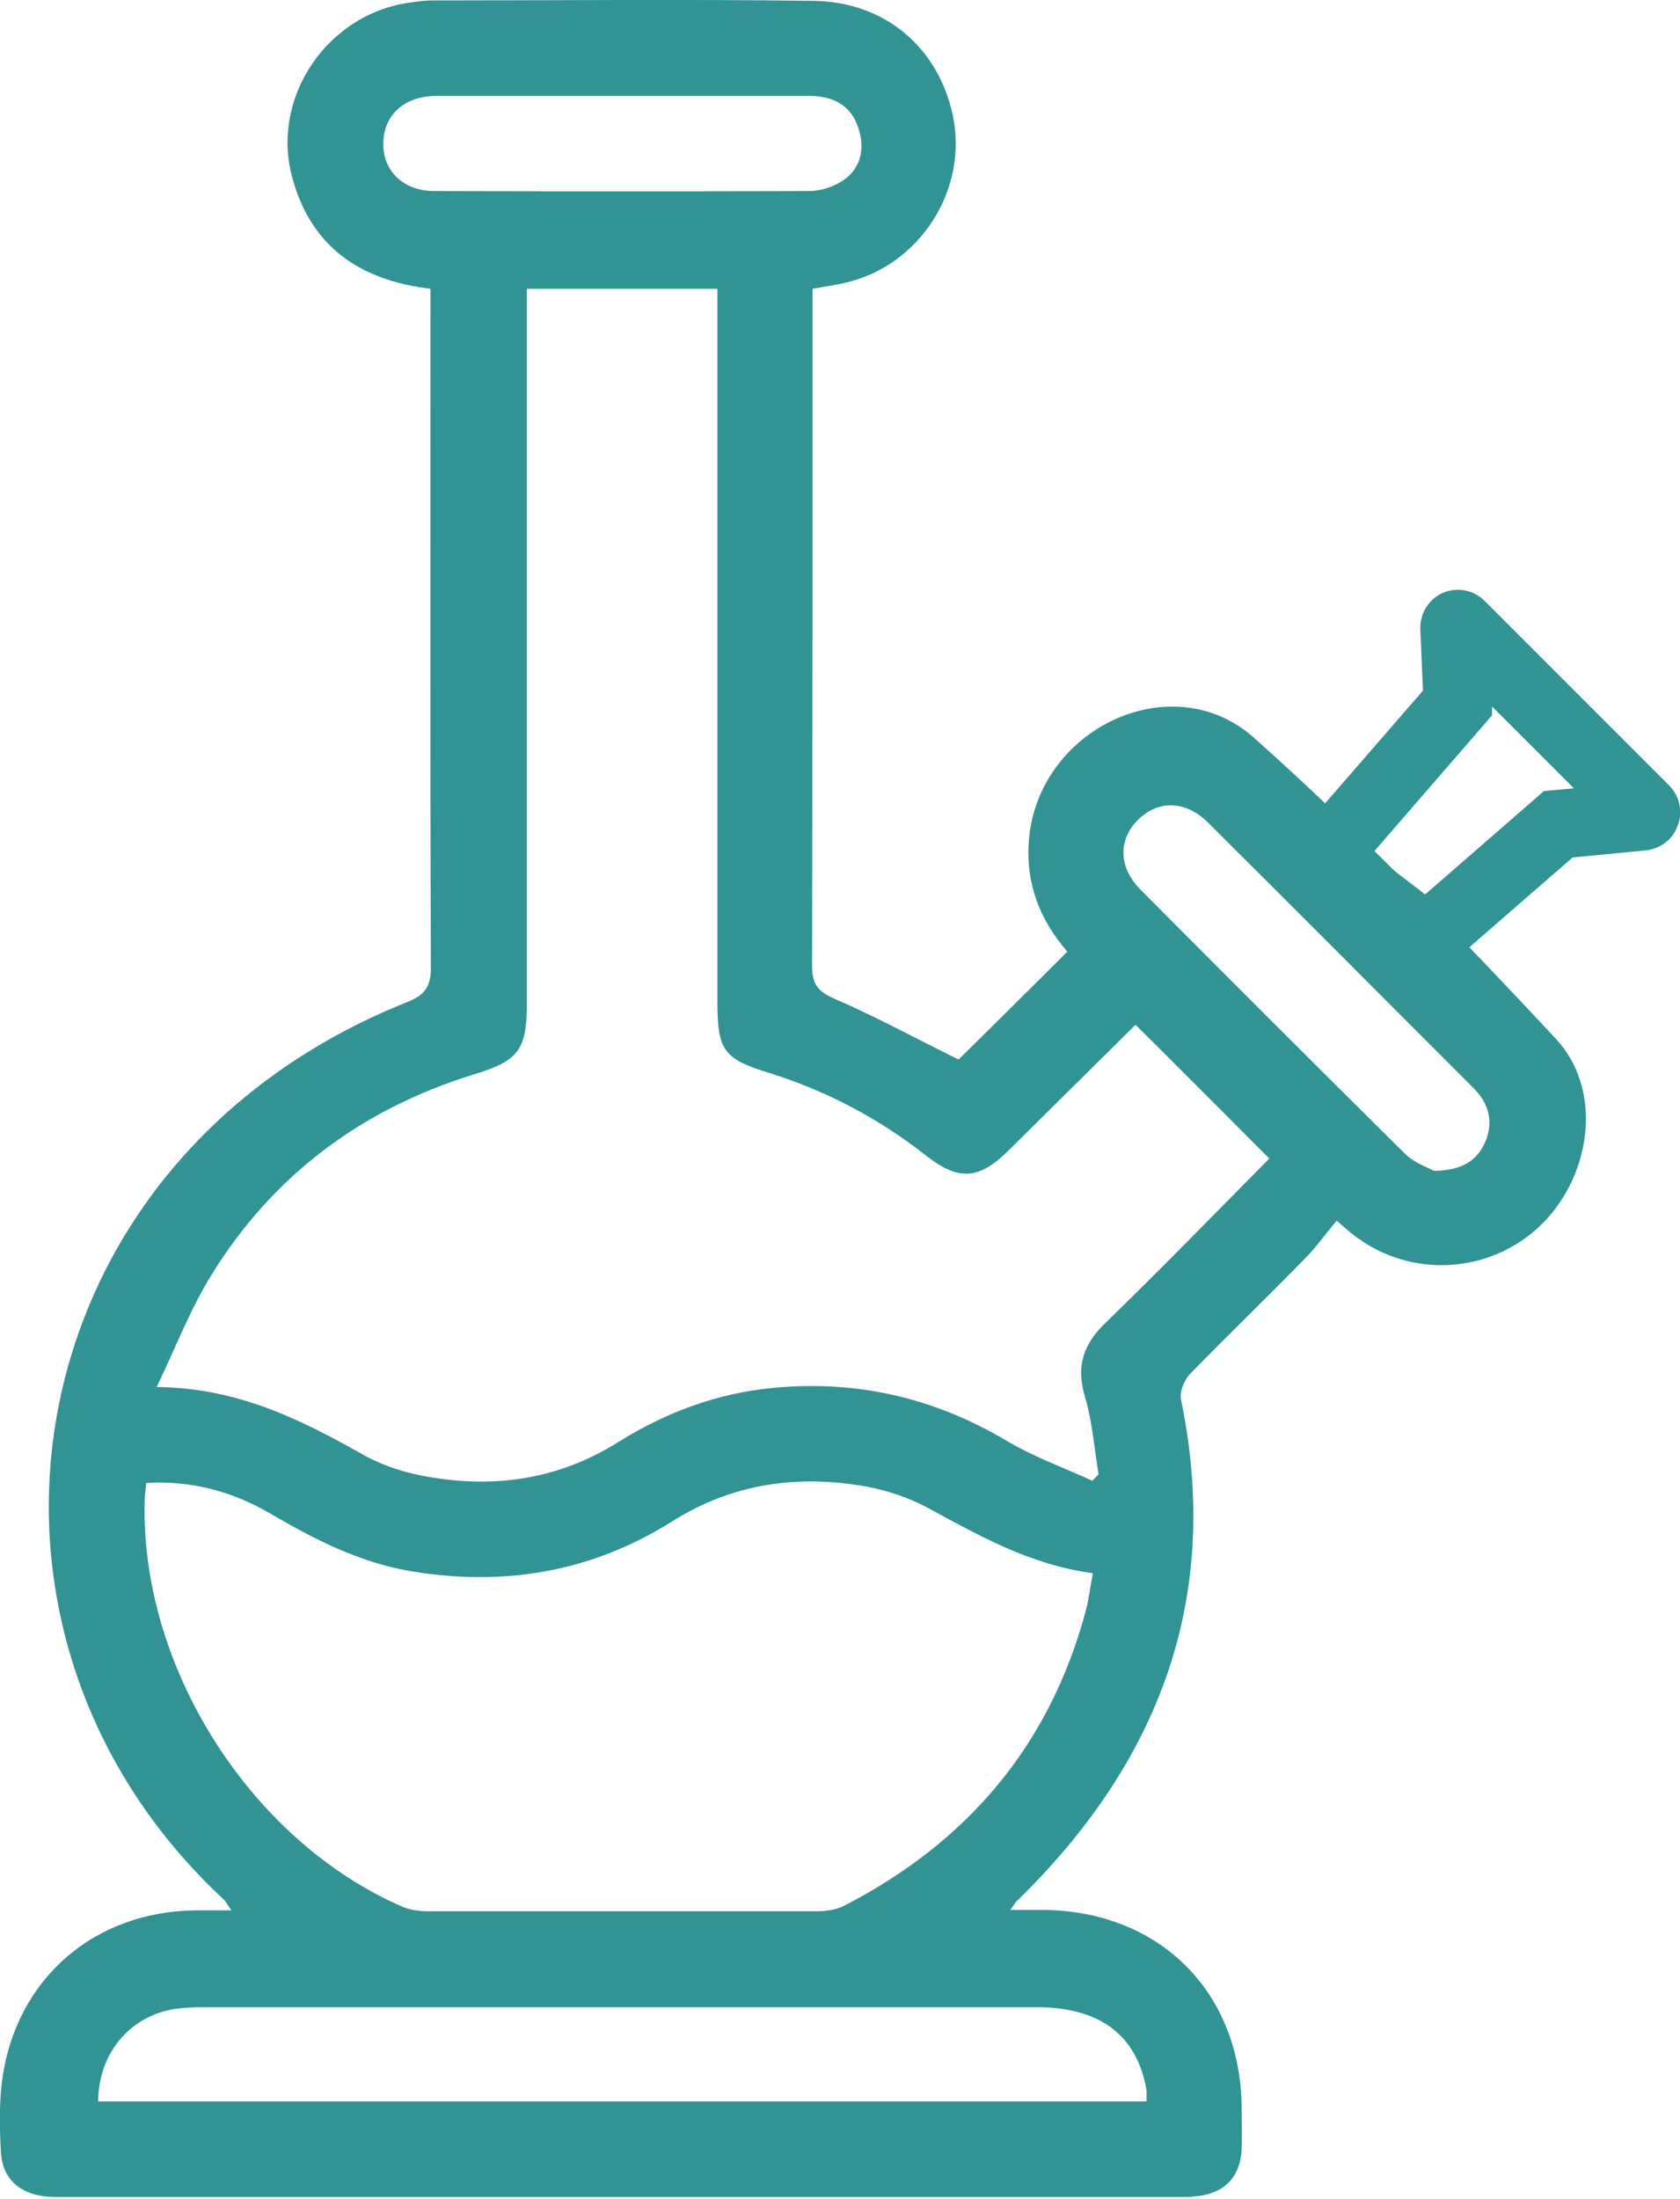 <?xml version="1.0" encoding="UTF-8"?>
<svg id="Capa_2" data-name="Capa 2" xmlns="http://www.w3.org/2000/svg" viewBox="0 0 38.17 49.95">
  <defs>
    <style>
      .cls-1 {
        fill: #319393;
        stroke-width: 0px;
      }
    </style>
  </defs>
  <g id="Capa_1-2" data-name="Capa 1">
    <g>
      <g id="vfIcWe">
        <path class="cls-1" d="M9.78,6.56c-1.6-.19-2.7-.95-3.13-2.49C6.12,2.21,7.46.27,9.38.05c.14-.02.28-.04.42-.04,2.9,0,5.8-.03,8.69.01,1.63.02,2.84,1.08,3.16,2.61.35,1.68-.75,3.4-2.43,3.79-.24.06-.48.09-.76.14,0,.18,0,.36,0,.53,0,4.95,0,9.89-.01,14.84,0,.42.12.59.51.76.97.42,1.9.93,2.82,1.38.79-.78,1.62-1.6,2.47-2.45-.66-.76-1-1.67-.85-2.74.35-2.41,3.28-3.73,5.09-2.12,2.41,2.15,4.66,4.48,6.86,6.84,1.06,1.14.82,3.03-.27,4.16-1.1,1.13-2.86,1.31-4.17.41-.15-.1-.28-.21-.54-.44-.25.3-.47.61-.74.88-.85.87-1.73,1.72-2.58,2.59-.14.14-.25.41-.22.58.94,4.53-.5,8.27-3.74,11.42-.02.02-.04.06-.14.19.3,0,.53,0,.75,0,2.62.02,4.47,1.83,4.51,4.45,0,.34.01.67,0,1.01-.04.61-.39.97-.99,1.04-.07,0-.14.02-.21.02-8.59,0-17.17,0-25.76,0-.75,0-1.2-.38-1.23-1.03-.03-.54-.04-1.1.03-1.64.32-2.29,2.09-3.82,4.4-3.84.25,0,.49,0,.81,0-.09-.12-.13-.21-.2-.27C-1.49,37.02.24,26.37,9.24,22.77c.41-.16.55-.35.55-.79-.02-4.95-.01-9.89-.01-14.84v-.58ZM16.31,6.56h-4.34v.65c0,5.19,0,10.39,0,15.58,0,1.07-.19,1.31-1.21,1.62-2.55.79-4.56,2.29-5.96,4.56-.47.76-.8,1.62-1.24,2.54,1.87.02,3.31.76,4.73,1.56.44.24.95.4,1.44.48,1.53.27,2.98.05,4.32-.79,1.07-.67,2.24-1.11,3.52-1.23,1.89-.18,3.64.22,5.28,1.19.62.37,1.31.62,1.97.92.05-.05.09-.1.14-.15-.1-.59-.14-1.19-.31-1.76-.2-.68-.05-1.17.45-1.66,1.28-1.24,2.52-2.52,3.74-3.75-1.02-1.02-2.02-2.03-3.04-3.04-.95.94-1.92,1.9-2.9,2.87-.66.65-1.12.68-1.85.11-1.08-.85-2.27-1.48-3.59-1.89-1.01-.31-1.16-.51-1.16-1.59,0-5.19,0-10.39,0-15.58,0-.21,0-.42,0-.67ZM24.83,35.74c-1.42-.19-2.58-.85-3.76-1.49-.41-.22-.88-.38-1.34-.47-1.58-.29-3.08-.09-4.47.79-1.83,1.15-3.83,1.48-5.95,1.12-1.15-.2-2.17-.72-3.16-1.3-.87-.51-1.8-.76-2.83-.7-.01.13-.02.22-.03.3-.15,3.81,2.37,7.82,5.86,9.33.17.07.37.1.56.1,2.95,0,5.9,0,8.85,0,.2,0,.43-.03.61-.12,2.8-1.44,4.68-3.64,5.5-6.71.07-.27.1-.54.16-.85ZM2.22,47.74h23.83c0-.11,0-.18,0-.25-.21-1.24-1.04-1.88-2.46-1.89-6.28,0-12.57,0-18.85,0-.23,0-.46,0-.69.03-1.05.12-1.81.98-1.82,2.1ZM32.58,26.6c.65-.01.99-.24,1.17-.67.19-.46.07-.87-.27-1.21-2.01-2.01-4.02-4.03-6.03-6.03-.51-.51-1.14-.52-1.6-.06-.45.45-.44,1.08.07,1.59,1.99,2,3.99,4,6,5.99.21.21.52.31.66.39ZM14.14,2.18c-1.41,0-2.82,0-4.23,0-.72,0-1.19.43-1.2,1.06-.02.63.44,1.1,1.16,1.1,2.84.01,5.68.01,8.52,0,.26,0,.56-.1.78-.25.41-.29.48-.74.33-1.19-.16-.49-.55-.71-1.06-.72-1.43,0-2.86,0-4.28,0Z"/>
      </g>
      <path class="cls-1" d="M32.44,22.34l-3.53-2.71,3.42-3.94-.06-1.4c-.01-.35.19-.68.51-.82.32-.14.7-.07.95.18l4.19,4.19c.24.24.32.6.2.91-.11.32-.4.54-.74.57l-1.65.16-3.29,2.86ZM31.18,19.4l1.2.92,2.7-2.35.68-.06-1.86-1.86v.2s-2.73,3.15-2.73,3.15Z"/>
    </g>
  </g>
</svg>